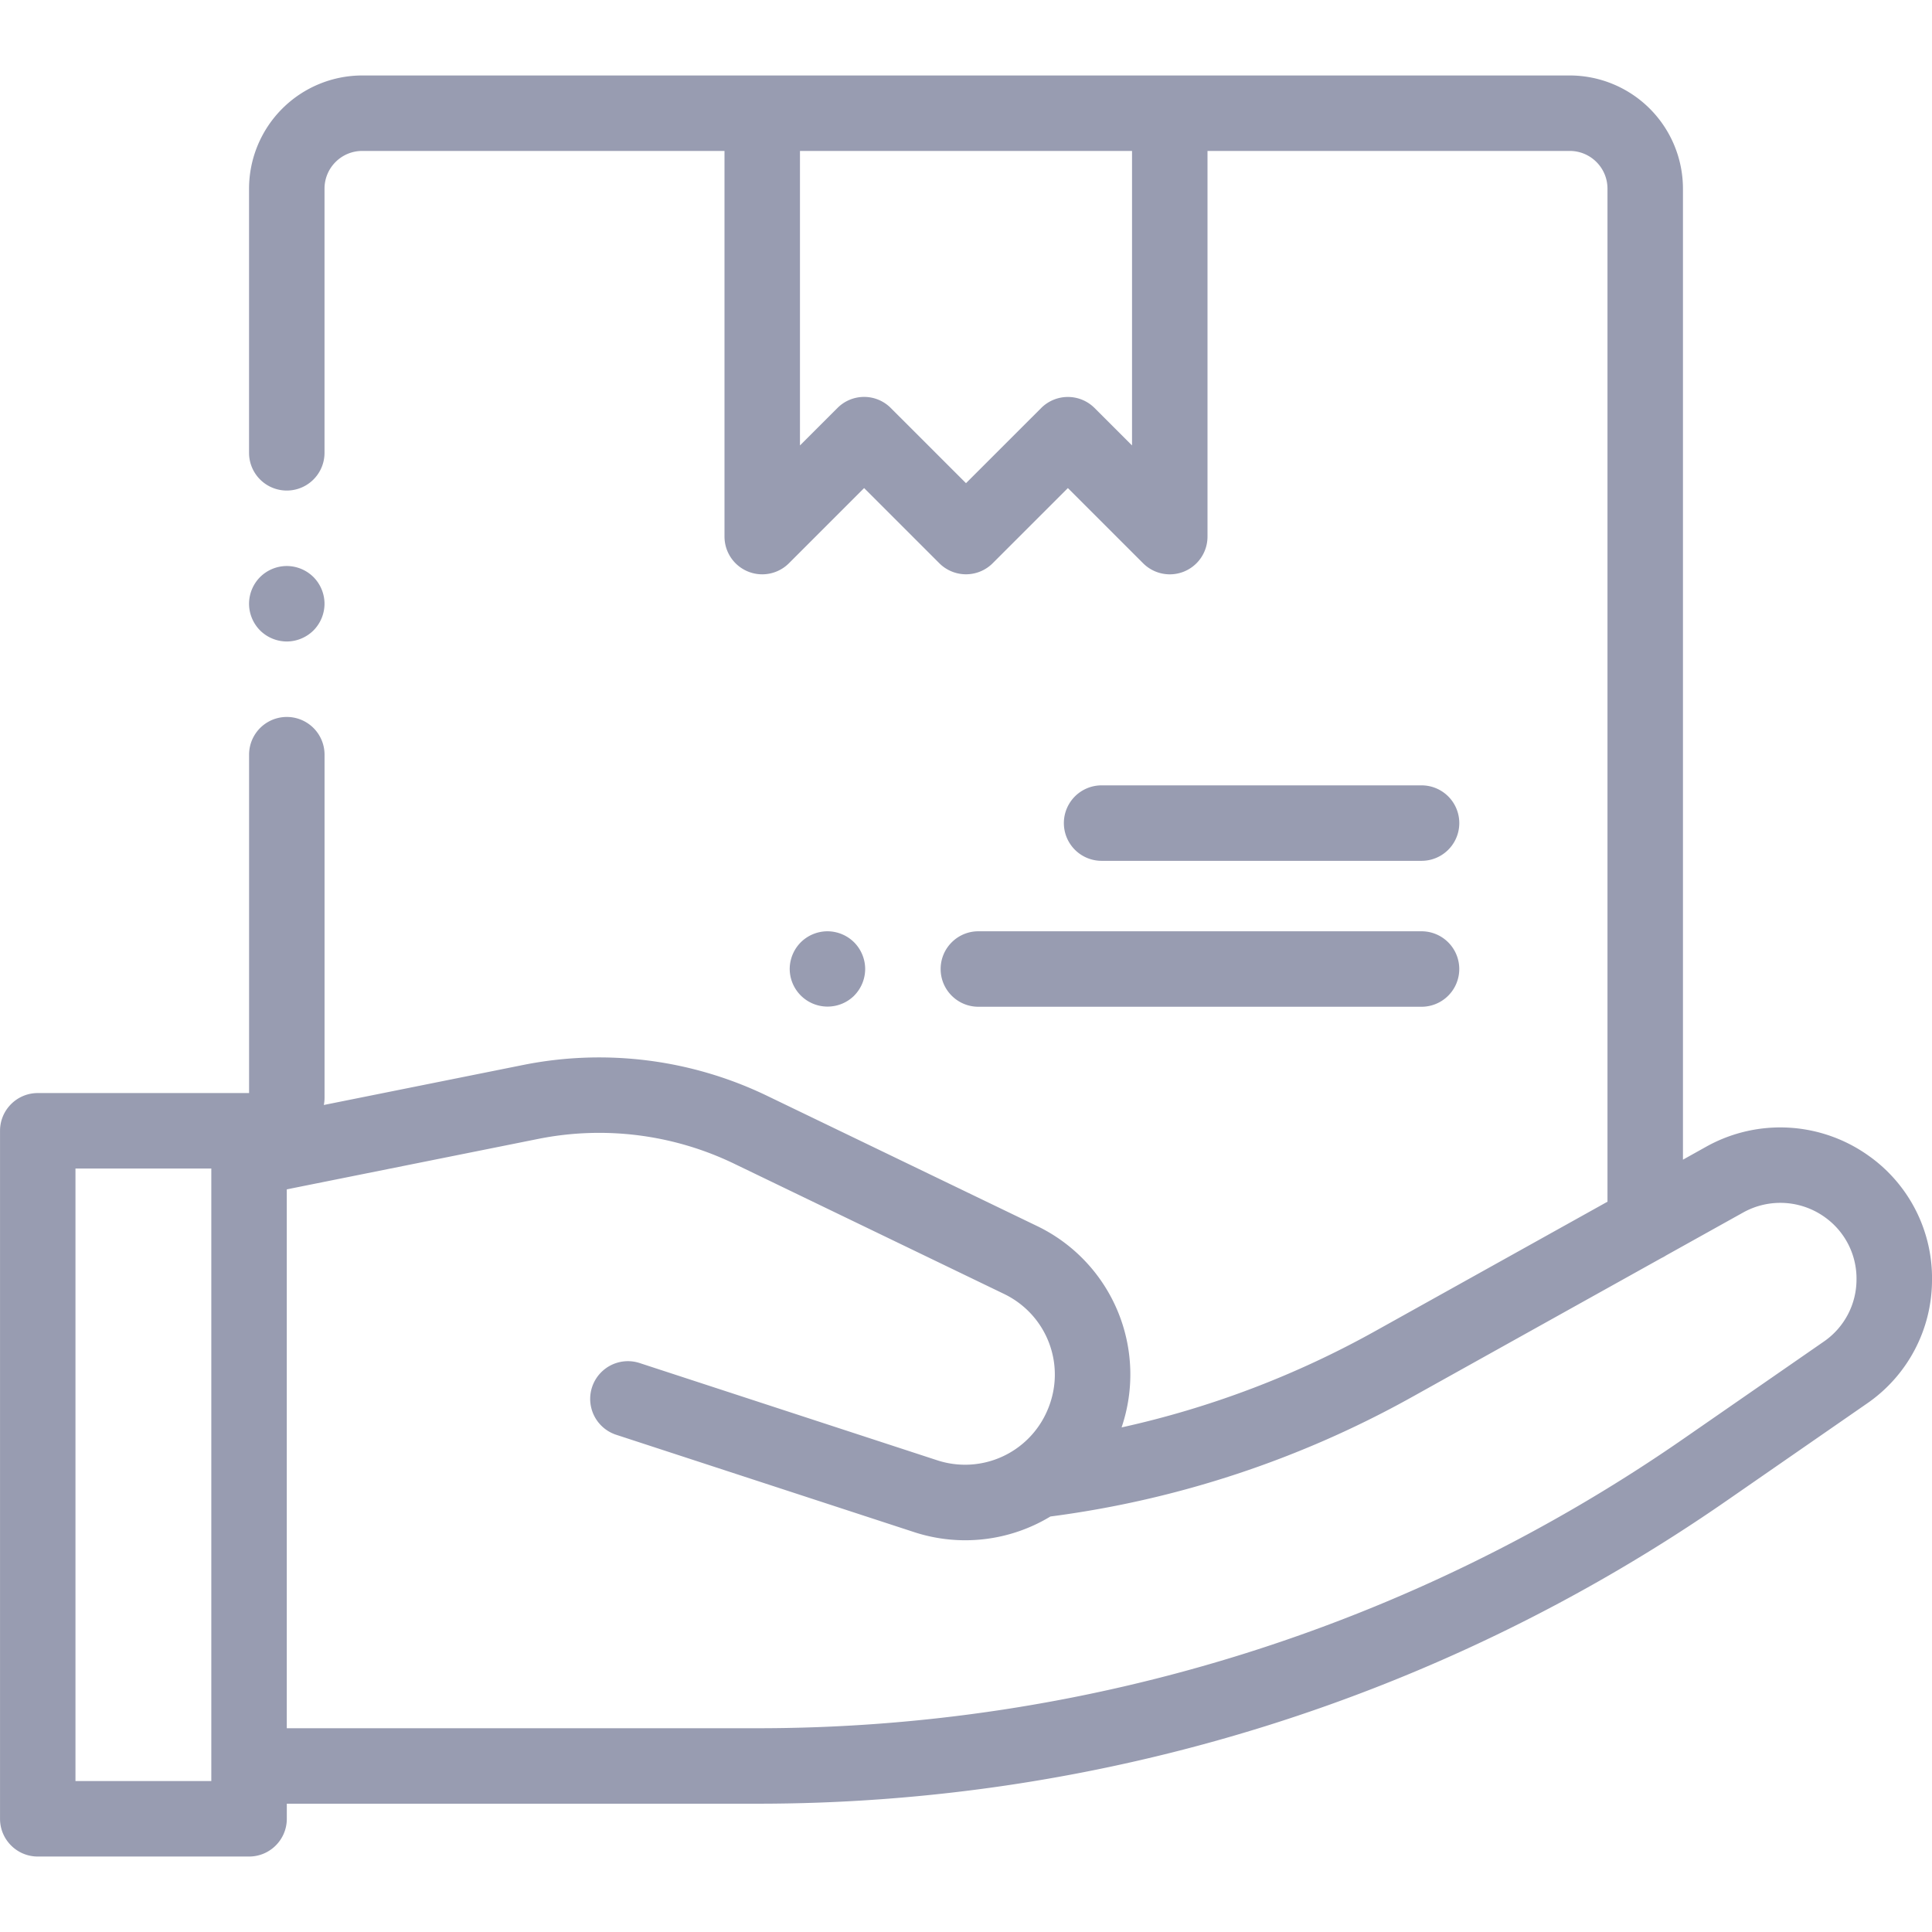 <svg width="64" height="64" fill="none" xmlns="http://www.w3.org/2000/svg"><g clip-path="url(#clip0_133_195)" fill="#989CB1"><path d="M9.5 21.25c.329 0 .651-.134.884-.366A1.26 1.26 0 0 0 10.75 20a1.26 1.26 0 0 0-.366-.884 1.26 1.26 0 0 0-.884-.366 1.26 1.26 0 0 0-.884.366A1.26 1.26 0 0 0 8.25 20c0 .329.134.651.366.884.233.232.555.366.884.366z"/><path d="M61.957 38.326a5.034 5.034 0 0 0-5.426-.346l-.781.436V6.25A3.754 3.754 0 0 0 52 2.5H12a3.754 3.754 0 0 0-3.75 3.75V15a1.25 1.25 0 1 0 2.5 0V6.25c0-.69.56-1.25 1.25-1.25h12v12.774a1.25 1.25 0 0 0 2.134.885l2.491-2.491 2.491 2.49a1.25 1.25 0 0 0 1.768 0l2.491-2.49 2.491 2.49A1.249 1.249 0 0 0 40 17.774V5h12c.69 0 1.25.56 1.25 1.25v33.558l-7.683 4.28a30.974 30.974 0 0 1-8.413 3.197 5.456 5.456 0 0 0-2.812-6.677L25.39 36.29a12.806 12.806 0 0 0-8.038-1.016l-6.625 1.33c.016-.08.024-.162.024-.246V25a1.25 1.25 0 1 0-2.5 0v11.209h-7c-.69 0-1.25.56-1.25 1.25V60.25c0 .69.56 1.25 1.25 1.25h7c.69 0 1.25-.56 1.25-1.25v-.5h15.525a56.327 56.327 0 0 0 32.219-10.07l4.593-3.181a4.969 4.969 0 0 0 2.162-4.056 4.968 4.968 0 0 0-2.042-4.117zM37.5 14.756l-1.241-1.24a1.25 1.25 0 0 0-1.768 0L32 16.006l-2.491-2.49a1.246 1.246 0 0 0-1.768 0l-1.241 1.24V5h11v9.757zM7 59H2.5V38.709H7V59zm53.413-14.556l-4.593 3.181a53.838 53.838 0 0 1-30.795 9.625H9.5V39.399l8.343-1.674a10.29 10.29 0 0 1 6.46.816l8.953 4.32c1.45.699 2.08 2.4 1.433 3.875a2.965 2.965 0 0 1-3.651 1.635l-9.863-3.223a1.25 1.25 0 0 0-.777 2.376l9.864 3.223a5.45 5.45 0 0 0 4.534-.511 33.472 33.472 0 0 0 11.988-3.963l8.249-4.596c.054-.026.107-.054.157-.088l2.558-1.425a2.529 2.529 0 0 1 2.726.174 2.495 2.495 0 0 1 1.025 2.068 2.497 2.497 0 0 1-1.086 2.038z"/><path d="M47.091 28.516a1.25 1.25 0 0 0 0-2.5H36.492a1.25 1.25 0 1 0 0 2.5h10.6zM31.16 32.1c0 .69.56 1.25 1.25 1.25H47.09a1.25 1.25 0 1 0 0-2.5H32.41c-.69 0-1.25.56-1.25 1.25zm-2.866.883a1.26 1.26 0 0 0 .366-.883c0-.329-.134-.651-.366-.884a1.26 1.26 0 0 0-.884-.366 1.26 1.26 0 0 0-.884.366 1.263 1.263 0 0 0-.366.884 1.254 1.254 0 0 0 2.134.884z"/></g><defs><clipPath id="clip0_133_195"><path fill="#fff" d="M0 0H64V64H0z"/></clipPath></defs></svg>
